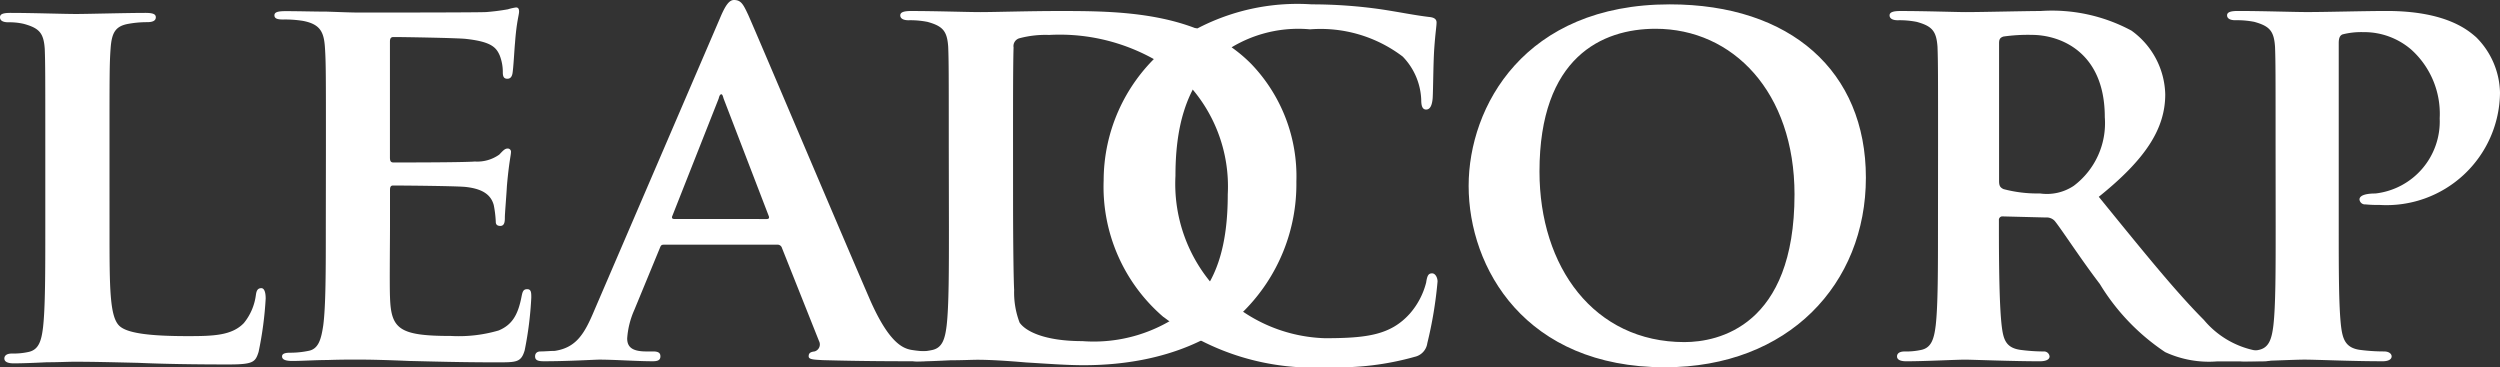 <svg xmlns="http://www.w3.org/2000/svg" xmlns:xlink="http://www.w3.org/1999/xlink" width="110.095" height="16.173" viewBox="0 0 110.095 16.173">
  <rect x="0" y="0" width="110.095" height="16.173" fill="#333333" stroke="none"/>
  <defs>
    <clipPath id="clip-path">
      <rect id="사각형_1" data-name="사각형 1" width="110.095" height="16.173" transform="translate(0 0)" fill="#fff"/>
    </clipPath>
  </defs>
  <g id="그룹_2" data-name="그룹 2" transform="translate(9.467 0)">
    <g id="그룹_1" data-name="그룹 1" transform="translate(-9.467 0)" clip-path="url(#clip-path)">
      <path id="패스_1" data-name="패스 1" d="M88.957,10.775c-.119,0-.144.023-.191.144l-1.128,2.735a3.694,3.694,0,0,0-.312,1.247c0,.36.192.576.839.576h.312c.264,0,.312.1.312.216,0,.168-.119.216-.337.216-.7,0-1.679-.072-2.351-.072-.216,0-1.343.072-2.448.072-.263,0-.383-.049-.383-.216,0-.12.072-.216.24-.216.192,0,.432-.024.624-.024.96-.144,1.319-.768,1.751-1.8L91.406.816c.24-.576.409-.816.623-.816.312,0,.409.192.624.648.5,1.128,4.032,9.478,5.375,12.574.817,1.848,1.417,2.112,1.8,2.184a5.138,5.138,0,0,0,.792.071c.192,0,.288.072.288.216,0,.168-.119.216-.911.216-.744,0-2.279,0-4.056-.049-.384-.023-.623-.023-.623-.168,0-.12.048-.192.263-.216a.321.321,0,0,0,.193-.456l-1.632-4.1a.2.2,0,0,0-.216-.144ZM93.47,9.646c.095,0,.119-.048.095-.12L91.573,4.344c-.023-.072-.047-.192-.1-.192-.072,0-.1.12-.119.192L89.318,9.5c-.048.1,0,.143.072.143Z" transform="translate(-59.706 0)" fill="#fff"/>
      <path id="패스_2" data-name="패스 2" d="M142.233,7.6c0-3.1,0-3.671-.025-4.319-.047-.7-.239-.913-.911-1.1a3.884,3.884,0,0,0-.84-.072c-.216,0-.36-.072-.36-.215s.169-.192.48-.192c1.1,0,2.448.048,3.048.048.647,0,2.159-.048,3.431-.048,2.638,0,6.19,0,8.493,2.327a7.143,7.143,0,0,1,1.992,5.183,7.91,7.91,0,0,1-2.3,5.688c-.96.96-3.192,2.4-7.079,2.4-.767,0-1.68-.072-2.519-.121-.839-.072-1.608-.119-2.135-.119-.24,0-.7.023-1.2.023-.5.025-1.032.049-1.464.049-.264,0-.407-.072-.407-.216,0-.1.071-.216.335-.216a3.121,3.121,0,0,0,.744-.072c.432-.1.551-.481.624-1.079.1-.865.1-2.472.1-4.344Zm2.831,2.256c0,2.159.024,3.72.048,4.127a3.725,3.725,0,0,0,.24,1.44c.263.383,1.1.816,2.759.816a6.659,6.659,0,0,0,4.608-1.392c1.368-1.127,1.8-2.952,1.8-5.063A6.642,6.642,0,0,0,152.551,4.7a8.514,8.514,0,0,0-5.9-1.944,4.469,4.469,0,0,0-1.3.144.359.359,0,0,0-.264.408c-.024.7-.024,2.375-.024,3.983Z" transform="translate(-100.451 -1.217)" fill="#fff"/>
      <path id="패스_3" data-name="패스 3" d="M174.386,14.453a7.549,7.549,0,0,1-2.639-6.023,7.588,7.588,0,0,1,2.471-5.591,9.514,9.514,0,0,1,6.694-2.16A21.6,21.6,0,0,1,183.984.9c.792.12,1.487.264,2.111.336.241.024.312.121.312.24,0,.168-.048.408-.1,1.128-.047.672-.047,1.8-.071,2.207-.025.289-.1.5-.288.5-.168,0-.216-.168-.216-.432a2.88,2.88,0,0,0-.815-1.9,5.975,5.975,0,0,0-4.08-1.2,5.69,5.69,0,0,0-3.983,1.151c-1.559,1.344-1.945,3.312-1.945,5.3a6.8,6.8,0,0,0,6.576,7.151c1.871,0,2.9-.144,3.743-1.08a3.318,3.318,0,0,0,.72-1.368c.047-.312.1-.408.264-.408.144,0,.239.191.239.359A18,18,0,0,1,186,15.6a.714.714,0,0,1-.553.6,12.386,12.386,0,0,1-3.814.456,10.846,10.846,0,0,1-7.246-2.208" transform="translate(-123.144 -0.487)" fill="#fff"/>
      <path id="패스_4" data-name="패스 4" d="M181.167,7.1a4.42,4.42,0,0,0-.443-.449,7.142,7.142,0,0,0-1.266-.9l-.069-.366,1.166-.924.748-.038a7.252,7.252,0,0,1,1.551.823l-.066.44L181.6,7.038Z" transform="translate(-128.624 -3.174)" fill="#fff"/>
      <path id="패스_5" data-name="패스 5" d="M228.547,8.67c0-3.48,2.448-7.991,8.857-7.991,5.326,0,8.637,2.951,8.637,7.631s-3.408,8.351-8.854,8.351c-6.144,0-8.64-4.367-8.64-7.991m14.351.384c0-4.511-2.712-7.3-6.119-7.3-2.351,0-5.112,1.248-5.112,6.287,0,4.2,2.4,7.511,6.383,7.511,1.489,0,4.848-.7,4.848-6.5" transform="translate(-163.871 -0.487)" fill="#fff"/>
      <path id="패스_6" data-name="패스 6" d="M296.181,7.6c0-3.1,0-3.671-.024-4.319-.049-.7-.241-.913-.913-1.1a3.862,3.862,0,0,0-.838-.072c-.217,0-.36-.072-.36-.215s.168-.192.479-.192c1.106,0,2.449.048,2.88.048.72,0,2.639-.048,3.288-.048a7.386,7.386,0,0,1,4.006.864,3.558,3.558,0,0,1,1.487,2.807c0,1.512-.863,2.855-2.927,4.511,1.873,2.3,3.36,4.151,4.63,5.423a3.965,3.965,0,0,0,2.257,1.344,1.979,1.979,0,0,0,.5.048.246.246,0,0,1,.264.216c0,.167-.144.216-.409.216h-2.014a4.59,4.59,0,0,1-2.305-.408,9.57,9.57,0,0,1-2.877-3c-.841-1.1-1.729-2.472-1.993-2.784a.486.486,0,0,0-.383-.144l-1.9-.048a.152.152,0,0,0-.168.168V11.2c0,1.9.024,3.479.12,4.344.072.6.169.983.816,1.079a8.01,8.01,0,0,0,1.032.072.245.245,0,0,1,.263.216c0,.144-.168.216-.432.216-1.223,0-2.975-.072-3.287-.072-.408,0-1.751.072-2.592.072-.264,0-.407-.072-.407-.216,0-.1.072-.216.336-.216a3.121,3.121,0,0,0,.744-.072c.432-.1.551-.481.624-1.079.1-.865.1-2.472.1-4.344Zm2.687,1.584c0,.216.048.288.193.36a5.8,5.8,0,0,0,1.607.192,2.129,2.129,0,0,0,1.489-.336,3.452,3.452,0,0,0,1.367-3.023c0-2.88-1.968-3.624-3.216-3.624a7.642,7.642,0,0,0-1.247.073c-.144.047-.193.119-.193.288Z" transform="translate(-210.833 -1.217)" fill="#fff"/>
      <path id="패스_7" data-name="패스 7" d="M348.7,7.6c0-3.1,0-3.671-.024-4.319-.047-.7-.239-.912-.911-1.1a3.892,3.892,0,0,0-.84-.072c-.217,0-.361-.072-.361-.216s.168-.192.48-.192c1.1,0,2.448.048,3.049.048.862,0,2.544-.048,3.5-.048,2.64,0,3.6.864,3.936,1.152A3.542,3.542,0,0,1,358.583,5.3a5,5,0,0,1-5.3,4.943,5.4,5.4,0,0,1-.623-.024.242.242,0,0,1-.265-.216c0-.167.241-.264.7-.264a3.193,3.193,0,0,0,2.832-3.311A3.8,3.8,0,0,0,354.672,3.4a3.176,3.176,0,0,0-2.112-.767,3.318,3.318,0,0,0-.912.1c-.119.049-.167.168-.167.384V11.2c0,1.871,0,3.479.1,4.367.07.576.19.96.814,1.056a8.192,8.192,0,0,0,1.079.072c.24,0,.337.12.337.216,0,.144-.168.216-.384.216-1.417,0-2.9-.072-3.457-.072-.478,0-1.823.072-2.663.072-.263,0-.406-.072-.406-.216,0-.1.071-.216.335-.216a3.111,3.111,0,0,0,.743-.072c.433-.1.552-.481.625-1.08.1-.864.1-2.472.1-4.344Z" transform="translate(-248.488 -1.218)" fill="#fff"/>
      <path id="패스_8" data-name="패스 8" d="M4.823,11.51c0,2.616,0,3.911.456,4.3.36.312,1.357.432,2.989.432,1.129,0,1.943-.024,2.472-.576a2.439,2.439,0,0,0,.527-1.224c.025-.191.073-.312.241-.312.144,0,.192.216.192.456a15.565,15.565,0,0,1-.312,2.351c-.144.456-.239.553-1.344.553-1.512,0-2.916-.024-3.972-.072-1.056-.024-1.944-.048-2.808-.048-.239,0-.7.023-1.2.023-.5.024-1.032.048-1.463.048-.265,0-.409-.071-.409-.216,0-.1.072-.216.336-.216a3.064,3.064,0,0,0,.743-.073c.431-.1.552-.479.624-1.078.1-.864.1-2.472.1-4.344v-3.6c0-3.1,0-3.671-.024-4.32-.048-.7-.24-.912-.912-1.1a2.782,2.782,0,0,0-.7-.072Q0,2.416,0,2.2c0-.144.144-.192.457-.192.983,0,2.327.048,2.9.048.5,0,2.232-.048,3.049-.048.311,0,.456.048.456.192s-.121.216-.385.216a4.61,4.61,0,0,0-.815.072c-.576.1-.744.384-.792,1.1-.048.649-.048,1.224-.048,4.32Z" transform="translate(0 -1.44)" fill="#fff"/>
      <path id="패스_9" data-name="패스 9" d="M44.987,7.239c0-3.1,0-3.672-.044-4.325-.045-.693-.225-1.02-.964-1.163A5.032,5.032,0,0,0,43.1,1.69c-.247,0-.381-.041-.381-.184s.157-.184.493-.184c.6,0,1.254.021,1.813.021.584.02,1.1.041,1.412.041.717,0,5.173,0,5.6-.021a9.6,9.6,0,0,0,.963-.122,2.281,2.281,0,0,1,.359-.082c.111,0,.134.082.134.184,0,.143-.112.447-.179,1.386-.023.2-.068,1.1-.113,1.346-.022.1-.067.224-.224.224s-.2-.1-.2-.287a2.017,2.017,0,0,0-.134-.734c-.157-.366-.381-.612-1.5-.735-.382-.041-2.735-.081-3.182-.081-.111,0-.155.061-.155.2v5.1c0,.141.022.224.155.224.494,0,3.07,0,3.584-.042a1.674,1.674,0,0,0,1.076-.305c.156-.164.246-.266.358-.266a.142.142,0,0,1,.157.164c0,.123-.089.449-.179,1.489-.022.408-.09,1.224-.09,1.366,0,.163,0,.388-.2.388-.157,0-.2-.081-.2-.184a4.793,4.793,0,0,0-.089-.734c-.112-.408-.426-.714-1.255-.8-.425-.04-2.643-.061-3.181-.061-.111,0-.133.082-.133.2v1.612c0,.693-.023,2.511,0,3.1.044,1.408.4,1.713,2.688,1.713a6.234,6.234,0,0,0,2.1-.243c.583-.245.851-.674,1.009-1.511.044-.224.089-.306.246-.306.179,0,.179.162.179.368a15.422,15.422,0,0,1-.291,2.324c-.157.53-.358.53-1.209.53-1.68,0-2.912-.04-3.876-.061-.964-.041-1.658-.061-2.331-.061-.245,0-.737,0-1.276.02-.515,0-1.1.041-1.546.041-.29,0-.447-.061-.447-.2,0-.1.089-.163.358-.163a4.02,4.02,0,0,0,.807-.082c.449-.082.56-.531.649-1.122.113-.857.113-2.469.113-4.346Z" transform="translate(-30.634 -0.831)" fill="#fff"/>
    </g>
  </g>
</svg>
